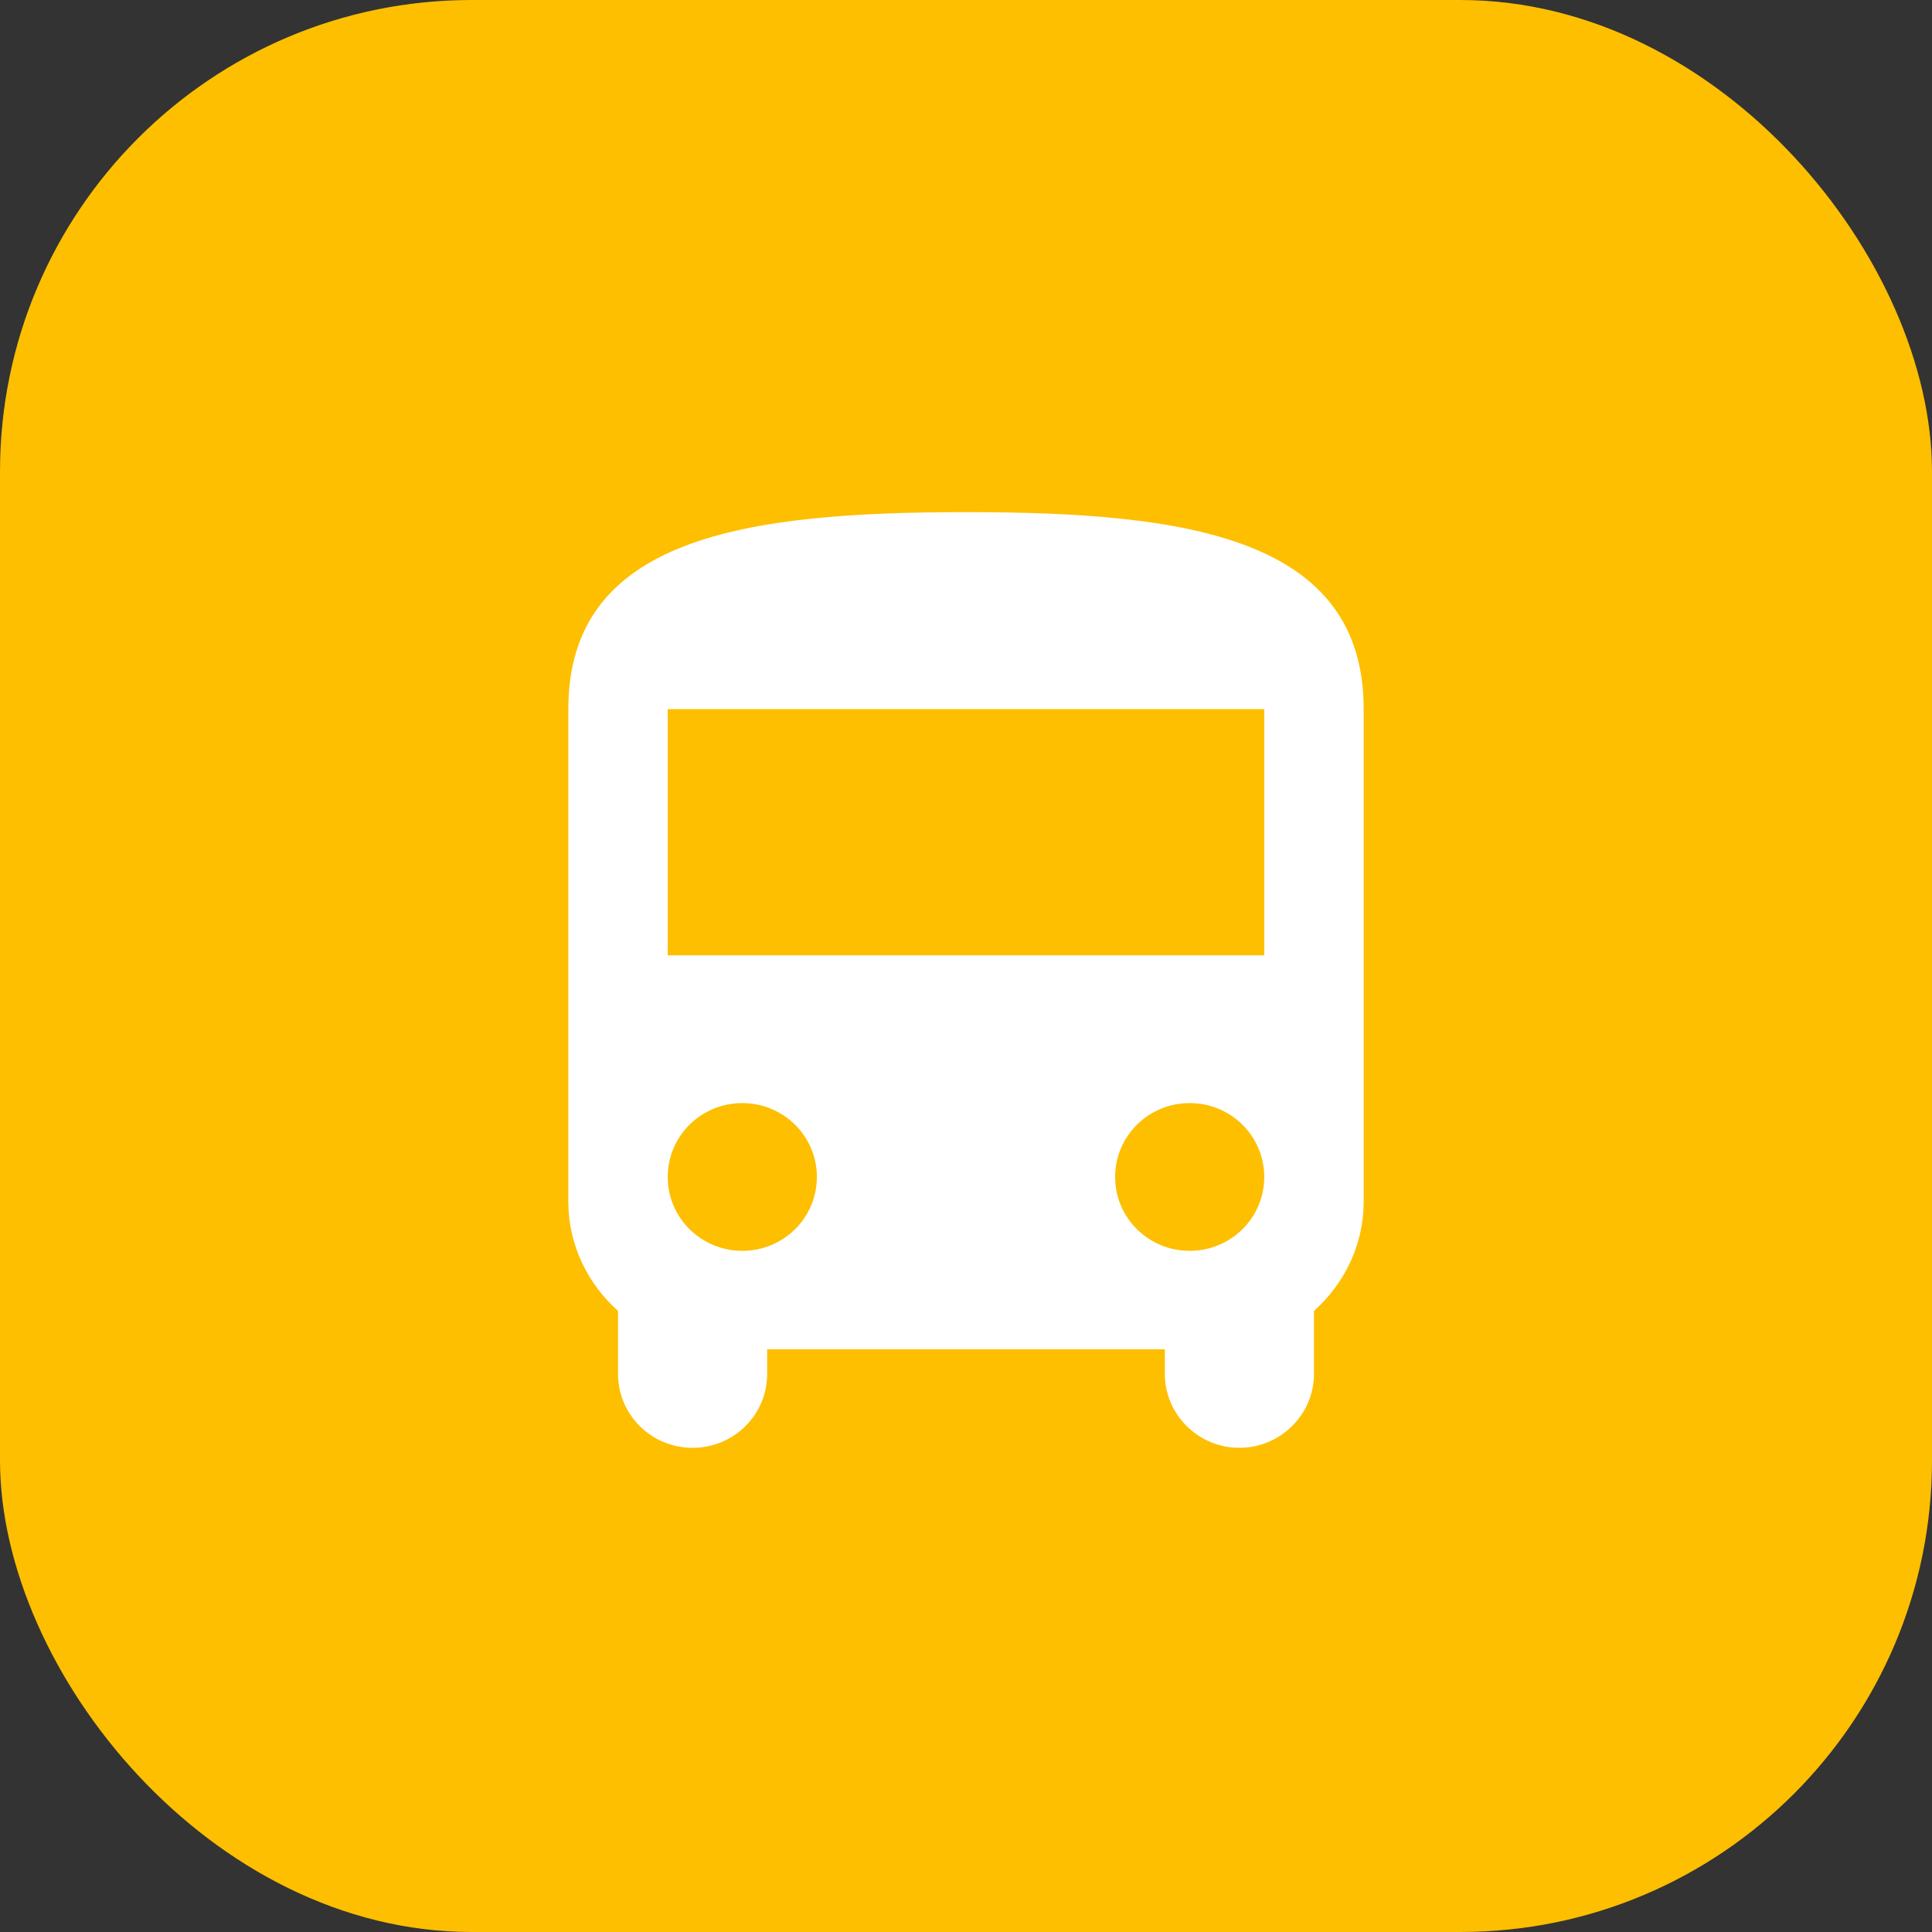 <svg width="49" height="49" viewBox="0 0 49 49" fill="none" xmlns="http://www.w3.org/2000/svg">
<rect x="0" y="0" width="49" height="49" fill="#333333" stroke="none"/>
<rect width="49" height="49" rx="11.961" fill="#FDBF00"/>
<path d="M14.414 30.475C14.414 31.574 14.906 32.561 15.675 33.248V34.846C15.675 35.883 16.519 36.72 17.566 36.72C18.612 36.72 19.457 35.883 19.457 34.846V34.222H29.543V34.846C29.543 35.871 30.387 36.72 31.434 36.72C32.468 36.72 33.325 35.883 33.325 34.846V33.248C34.094 32.561 34.586 31.574 34.586 30.475V17.985C34.586 13.614 30.072 12.989 24.5 12.989C18.927 12.989 14.414 13.614 14.414 17.985V30.475ZM18.826 31.724C17.78 31.724 16.935 30.887 16.935 29.851C16.935 28.814 17.78 27.977 18.826 27.977C19.873 27.977 20.718 28.814 20.718 29.851C20.718 30.887 19.873 31.724 18.826 31.724ZM30.173 31.724C29.127 31.724 28.282 30.887 28.282 29.851C28.282 28.814 29.127 27.977 30.173 27.977C31.22 27.977 32.064 28.814 32.064 29.851C32.064 30.887 31.22 31.724 30.173 31.724ZM32.064 24.23H16.935V17.985H32.064V24.23Z" fill="white"/>
</svg>
